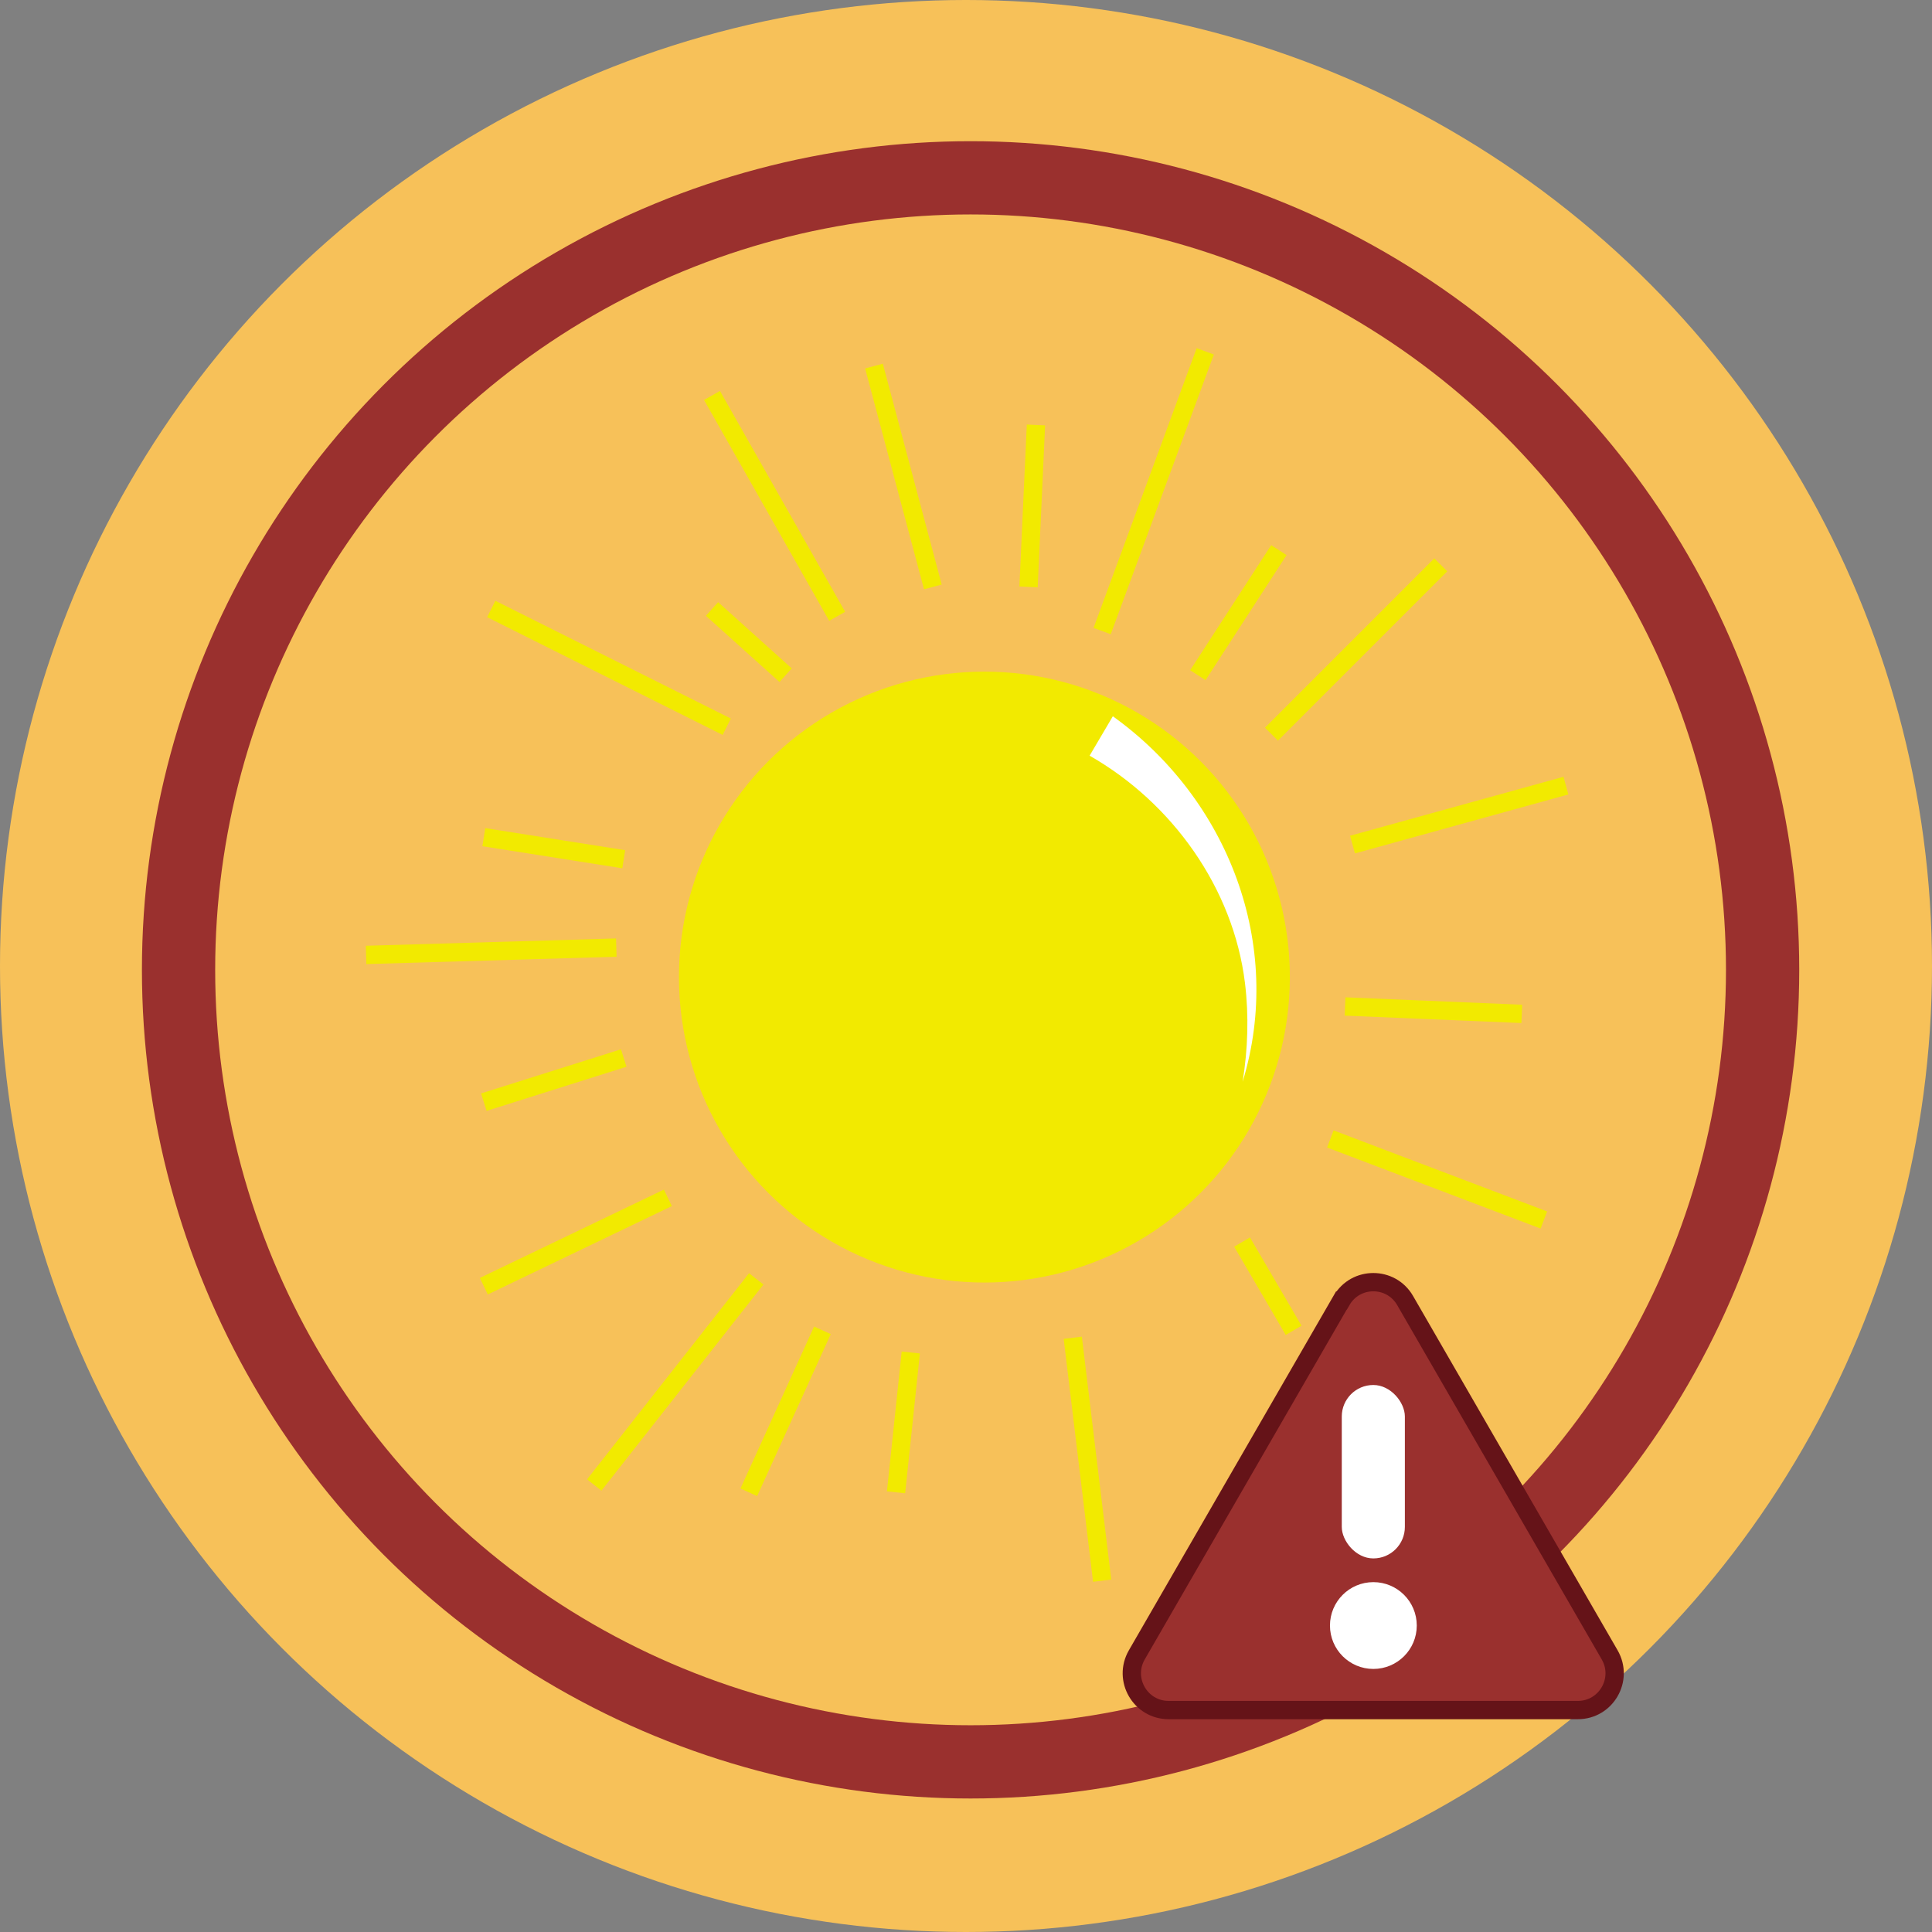 <?xml version="1.0" encoding="UTF-8"?>
<svg id="Layer_1" data-name="Layer 1" xmlns="http://www.w3.org/2000/svg" viewBox="0 0 211 211">
  <rect x="0" y="0" width="211" height="211" fill="#808080" stroke="none"/>
  <defs>
    <style>
      .cls-1 {
        stroke: #f2ea00;
      }

      .cls-1, .cls-2 {
        stroke-width: 2px;
      }

      .cls-1, .cls-2, .cls-3 {
        stroke-miterlimit: 10;
      }

      .cls-1, .cls-3 {
        fill: none;
      }

      .cls-4 {
        fill: #f2ea00;
      }

      .cls-4, .cls-5, .cls-6 {
        stroke-width: 0px;
      }

      .cls-2 {
        fill: #9a302e;
        stroke: #651318;
      }

      .cls-5 {
        fill: #f7c159;
      }

      .cls-3 {
        stroke: #9a302e;
        stroke-width: 8px;
      }

      .cls-6 {
        fill: #fff;
      }
    </style>
  </defs>
  <circle class="cls-5" cx="105.5" cy="105.5" r="105.5"/>
  <circle class="cls-4" cx="107.51" cy="106.71" r="33.36"/>
  <g>
    <line class="cls-1" x1="120.37" y1="68.92" x2="131.63" y2="38.37"/>
    <line class="cls-1" x1="130.82" y1="73.74" x2="139.67" y2="60.08"/>
    <line class="cls-1" x1="138.86" y1="80.18" x2="157.35" y2="61.69"/>
    <line class="cls-1" x1="147.71" y1="92.24" x2="171.02" y2="85.8"/>
    <line class="cls-1" x1="146.9" y1="109.92" x2="166.2" y2="110.73"/>
    <line class="cls-1" x1="145.29" y1="124.39" x2="168.61" y2="133.24"/>
    <line class="cls-1" x1="135.65" y1="135.65" x2="141.28" y2="145.29"/>
    <line class="cls-1" x1="117.16" y1="146.1" x2="120.37" y2="172.63"/>
    <line class="cls-1" x1="99.47" y1="147.71" x2="97.86" y2="162.98"/>
    <line class="cls-1" x1="82.59" y1="139.67" x2="64.9" y2="162.18"/>
    <line class="cls-1" x1="89.82" y1="145.29" x2="81.78" y2="162.98"/>
    <line class="cls-1" x1="72.94" y1="130.82" x2="52.84" y2="140.47"/>
    <line class="cls-1" x1="52.84" y1="120.37" x2="68.12" y2="115.55"/>
    <line class="cls-1" x1="39.98" y1="104.29" x2="67.31" y2="103.49"/>
    <line class="cls-1" x1="52.84" y1="91.43" x2="68.12" y2="93.84"/>
    <line class="cls-1" x1="53.65" y1="66.51" x2="79.37" y2="79.37"/>
    <line class="cls-1" x1="77.76" y1="66.51" x2="85.8" y2="73.74"/>
    <line class="cls-1" x1="77.76" y1="43.19" x2="91.43" y2="67.31"/>
    <line class="cls-1" x1="95.45" y1="39.98" x2="101.88" y2="64.1"/>
    <line class="cls-1" x1="113.14" y1="46.41" x2="112.33" y2="64.1"/>
  </g>
  <circle class="cls-3" cx="106" cy="105.92" r="86.5"/>
  <path class="cls-2" d="M146.51,142.04c1.54-2.68,5.41-2.68,6.95,0l11.17,19.35,11.17,19.35c1.54,2.68-.39,6.02-3.48,6.02h-44.69c-3.09,0-5.02-3.34-3.48-6.02l11.17-19.35,11.17-19.35Z"/>
  <rect class="cls-6" x="146.54" y="151.26" width="6.89" height="18.94" rx="3.44" ry="3.44"/>
  <circle class="cls-6" cx="149.99" cy="177.53" r="4.74"/>
  <path class="cls-6" d="M121.54,78.23c12.6,9.03,18.74,24.98,14.17,39.92.58-3.59.69-7.23.26-10.77-1.27-10.41-7.97-19.72-16.97-24.85,0,0,2.54-4.31,2.54-4.31h0Z"/>
</svg>